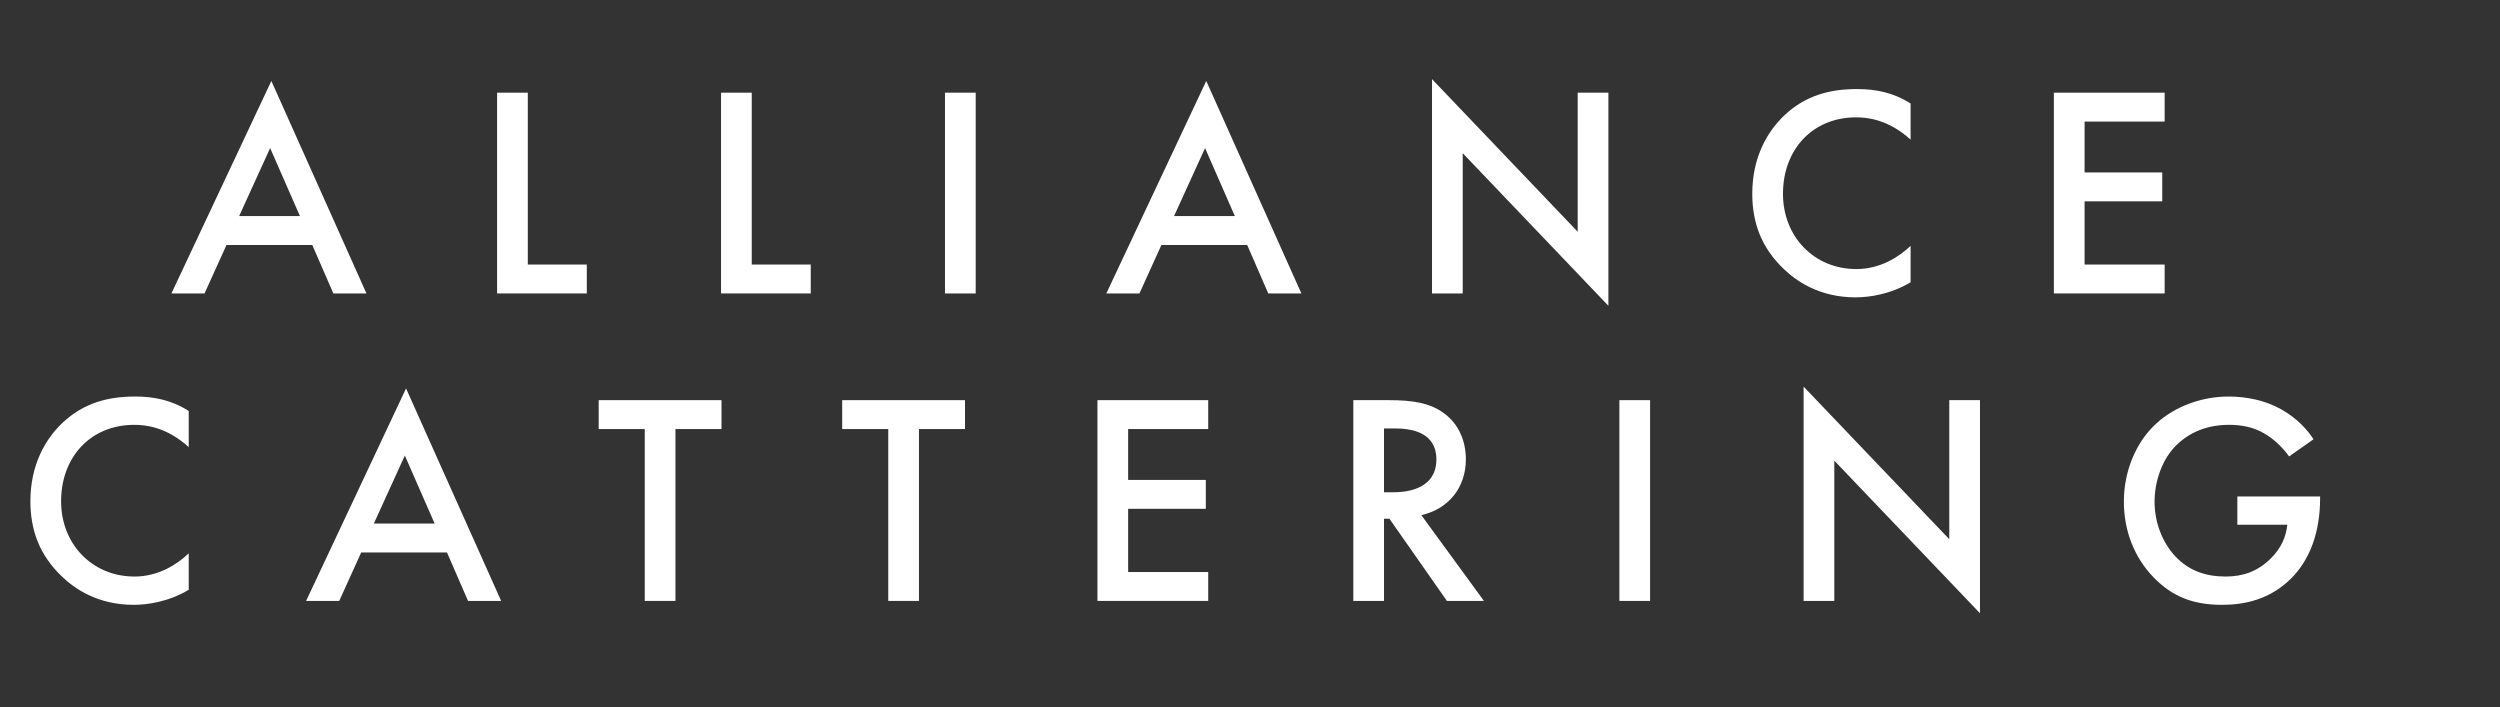 <?xml version="1.0" encoding="utf-8"?>
<!-- Generator: Adobe Illustrator 16.0.0, SVG Export Plug-In . SVG Version: 6.00 Build 0)  -->
<!DOCTYPE svg PUBLIC "-//W3C//DTD SVG 1.1//EN" "http://www.w3.org/Graphics/SVG/1.1/DTD/svg11.dtd">
<svg version="1.1" id="Layer_1" xmlns="http://www.w3.org/2000/svg" xmlns:xlink="http://www.w3.org/1999/xlink" x="0px" y="0px"
	 width="767px" height="217px" viewBox="0 0 767 217" enable-background="new 0 0 767 217" xml:space="preserve">
<rect x="0" y="0" width="767" height="217" fill="#333333" stroke="none"/>
<g>
	<path fill="#FFFFFF" d="M95.809,75.161H69.49l-6.741,14.868H52.591L83.25,24.832l29.181,65.196h-10.158L95.809,75.161z
		 M92.022,66.295l-9.143-20.87l-9.511,20.87H92.022z"/>
	<path fill="#FFFFFF" d="M161.929,28.434v52.729h18.1v8.865H152.51V28.434H161.929z"/>
	<path fill="#FFFFFF" d="M230.636,28.434v52.729h18.1v8.865h-27.519V28.434H230.636z"/>
	<path fill="#FFFFFF" d="M299.343,28.434v61.595h-9.419V28.434H299.343z"/>
	<path fill="#FFFFFF" d="M382.639,75.161H356.32l-6.741,14.868h-10.158l30.659-65.196l29.182,65.196h-10.158L382.639,75.161z
		 M378.853,66.295l-9.142-20.87l-9.512,20.87H378.853z"/>
	<path fill="#FFFFFF" d="M439.34,90.028v-65.75l44.696,46.819V28.434h9.419v65.381L448.76,46.995v43.033H439.34z"/>
	<path fill="#FFFFFF" d="M586.172,42.839c-6.834-6.187-13.205-6.833-16.715-6.833c-13.391,0-22.439,9.881-22.439,23.456
		c0,13.021,9.419,23.086,22.531,23.086c7.389,0,13.113-3.786,16.623-7.111v11.174c-6.188,3.694-12.651,4.618-16.899,4.618
		c-11.174,0-18.192-5.079-21.794-8.496c-7.203-6.741-9.881-14.591-9.881-23.271c0-11.359,4.709-19.208,9.881-24.103
		c6.372-6.002,13.76-8.034,22.256-8.034c5.633,0,11.081,1.016,16.438,4.433V42.839z"/>
	<path fill="#FFFFFF" d="M664.113,37.299h-24.564v15.606h23.826v8.865h-23.826v19.393h24.564v8.865H630.13V28.434h33.983V37.299z"/>
	<path fill="#FFFFFF" d="M57.9,137.173c-6.833-6.187-13.206-6.833-16.715-6.833c-13.39,0-22.44,9.881-22.44,23.456
		c0,13.021,9.419,23.086,22.532,23.086c7.388,0,13.113-3.786,16.623-7.111v11.174c-6.188,3.694-12.651,4.618-16.899,4.618
		c-11.174,0-18.192-5.079-21.794-8.496c-7.203-6.741-9.881-14.591-9.881-23.271c0-11.359,4.709-19.208,9.881-24.103
		c6.372-6.002,13.76-8.034,22.255-8.034c5.633,0,11.082,1.016,16.438,4.433V137.173z"/>
	<path fill="#FFFFFF" d="M137.134,169.495h-26.319l-6.741,14.868H93.916l30.659-65.196l29.182,65.196h-10.158L137.134,169.495z
		 M133.348,160.629l-9.142-20.87l-9.512,20.87H133.348z"/>
	<path fill="#FFFFFF" d="M207.227,131.633v52.729h-9.419v-52.729h-14.129v-8.865h37.677v8.865H207.227z"/>
	<path fill="#FFFFFF" d="M281.935,131.633v52.729h-9.419v-52.729h-14.129v-8.865h37.677v8.865H281.935z"/>
	<path fill="#FFFFFF" d="M370.68,131.633h-24.564v15.606h23.825v8.865h-23.825v19.393h24.564v8.865h-33.983v-61.595h33.983V131.633z
		"/>
	<path fill="#FFFFFF" d="M426.182,122.768c7.48,0,12.282,0.923,16.253,3.602c6.741,4.525,7.295,11.82,7.295,14.498
		c0,8.865-5.449,15.33-13.667,17.176l19.208,26.319h-11.358l-17.638-25.21h-1.662v25.21h-9.419v-61.595H426.182z M424.612,151.025
		h2.955c2.585,0,13.113-0.277,13.113-10.066c0-8.68-8.219-9.512-12.836-9.512h-3.232V151.025z"/>
	<path fill="#FFFFFF" d="M506.247,122.768v61.595h-9.419v-61.595H506.247z"/>
	<path fill="#FFFFFF" d="M553.344,184.362v-65.75l44.695,46.819v-42.664h9.42v65.381l-44.695-46.819v43.033H553.344z"/>
	<path fill="#FFFFFF" d="M686.416,152.318h25.395v0.461c0,10.528-3.14,19.116-9.143,24.934c-6.371,6.187-13.943,7.85-20.962,7.85
		c-8.958,0-15.329-2.586-20.963-8.404c-6.003-6.187-9.142-14.406-9.142-23.271c0-9.604,3.878-17.916,8.957-22.994
		c5.264-5.356,13.668-9.235,23.179-9.235c5.541,0,11.267,1.201,16.068,3.878c5.079,2.863,8.219,6.464,9.974,9.235l-7.48,5.264
		c-1.847-2.586-4.617-5.356-7.572-7.019c-3.416-2.031-7.11-2.678-10.896-2.678c-8.034,0-13.205,3.324-16.253,6.372
		c-4.063,4.063-6.557,10.62-6.557,17.269c0,6.187,2.309,12.375,6.372,16.715c4.248,4.525,9.512,6.187,15.422,6.187
		c5.355,0,9.788-1.57,13.76-5.449c3.416-3.324,4.801-6.926,5.171-10.435h-15.329V152.318z"/>
</g>
</svg>

